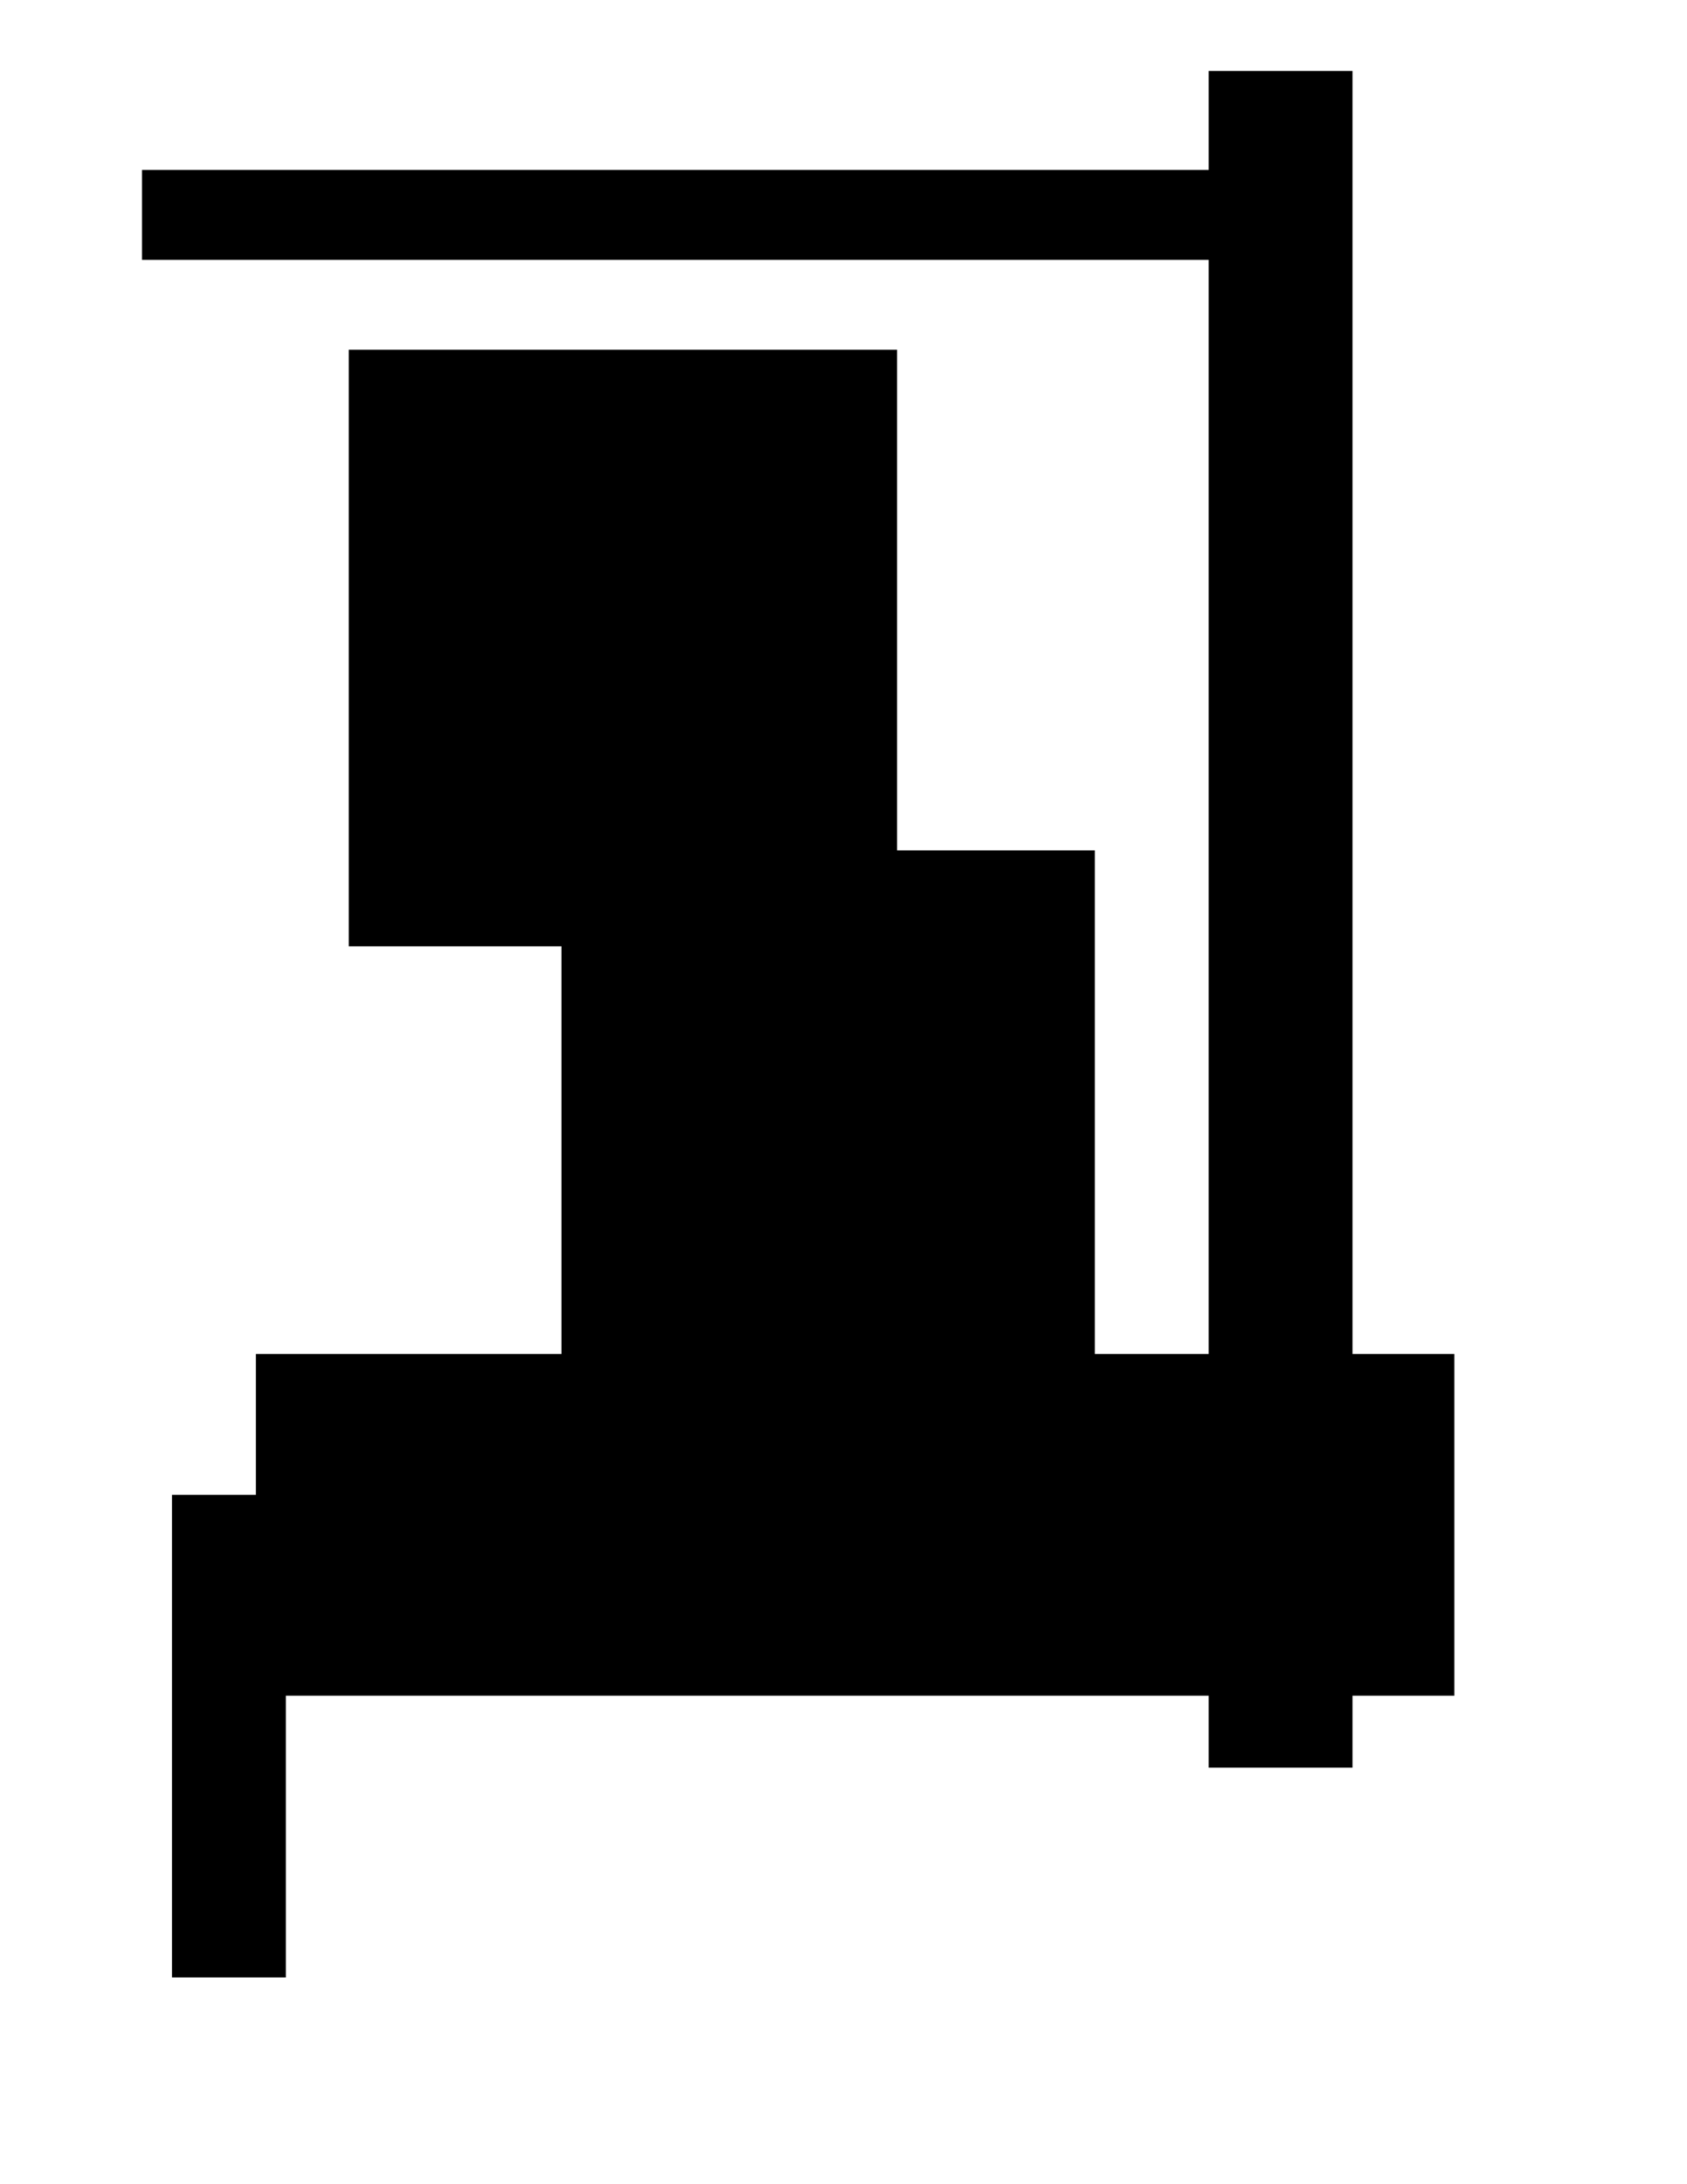 <?xml version="1.0" encoding="utf-8"?>
<!-- Generator: Adobe Illustrator 16.0.1, SVG Export Plug-In . SVG Version: 6.00 Build 0)  -->
<!DOCTYPE svg PUBLIC "-//W3C//DTD SVG 1.1//EN" "http://www.w3.org/Graphics/SVG/1.1/DTD/svg11.dtd">
<svg version="1.1" id="Layer_1" xmlns="http://www.w3.org/2000/svg" xmlns:xlink="http://www.w3.org/1999/xlink" x="0px" y="0px"
	 width="612px" height="792px" viewBox="0 0 612 792" enable-background="new 0 0 612 792" xml:space="preserve">
<polygon points="527.608,490.956 490.652,490.956 490.652,25.739 438.479,25.739 438.479,61.609 51.521,61.609 51.521,94.217 
	438.479,94.217 438.479,490.956 397.174,490.956 397.174,308.348 325.435,308.348 325.435,126.826 126.521,126.826 126.521,343.13 
	203.696,343.13 203.696,490.956 92.826,490.956 92.826,542.043 62.391,542.043 62.391,717.043 103.696,717.043 103.696,614.869 
	438.479,614.869 438.479,640.956 490.652,640.956 490.652,614.869 527.608,614.869 "/>
</svg>
